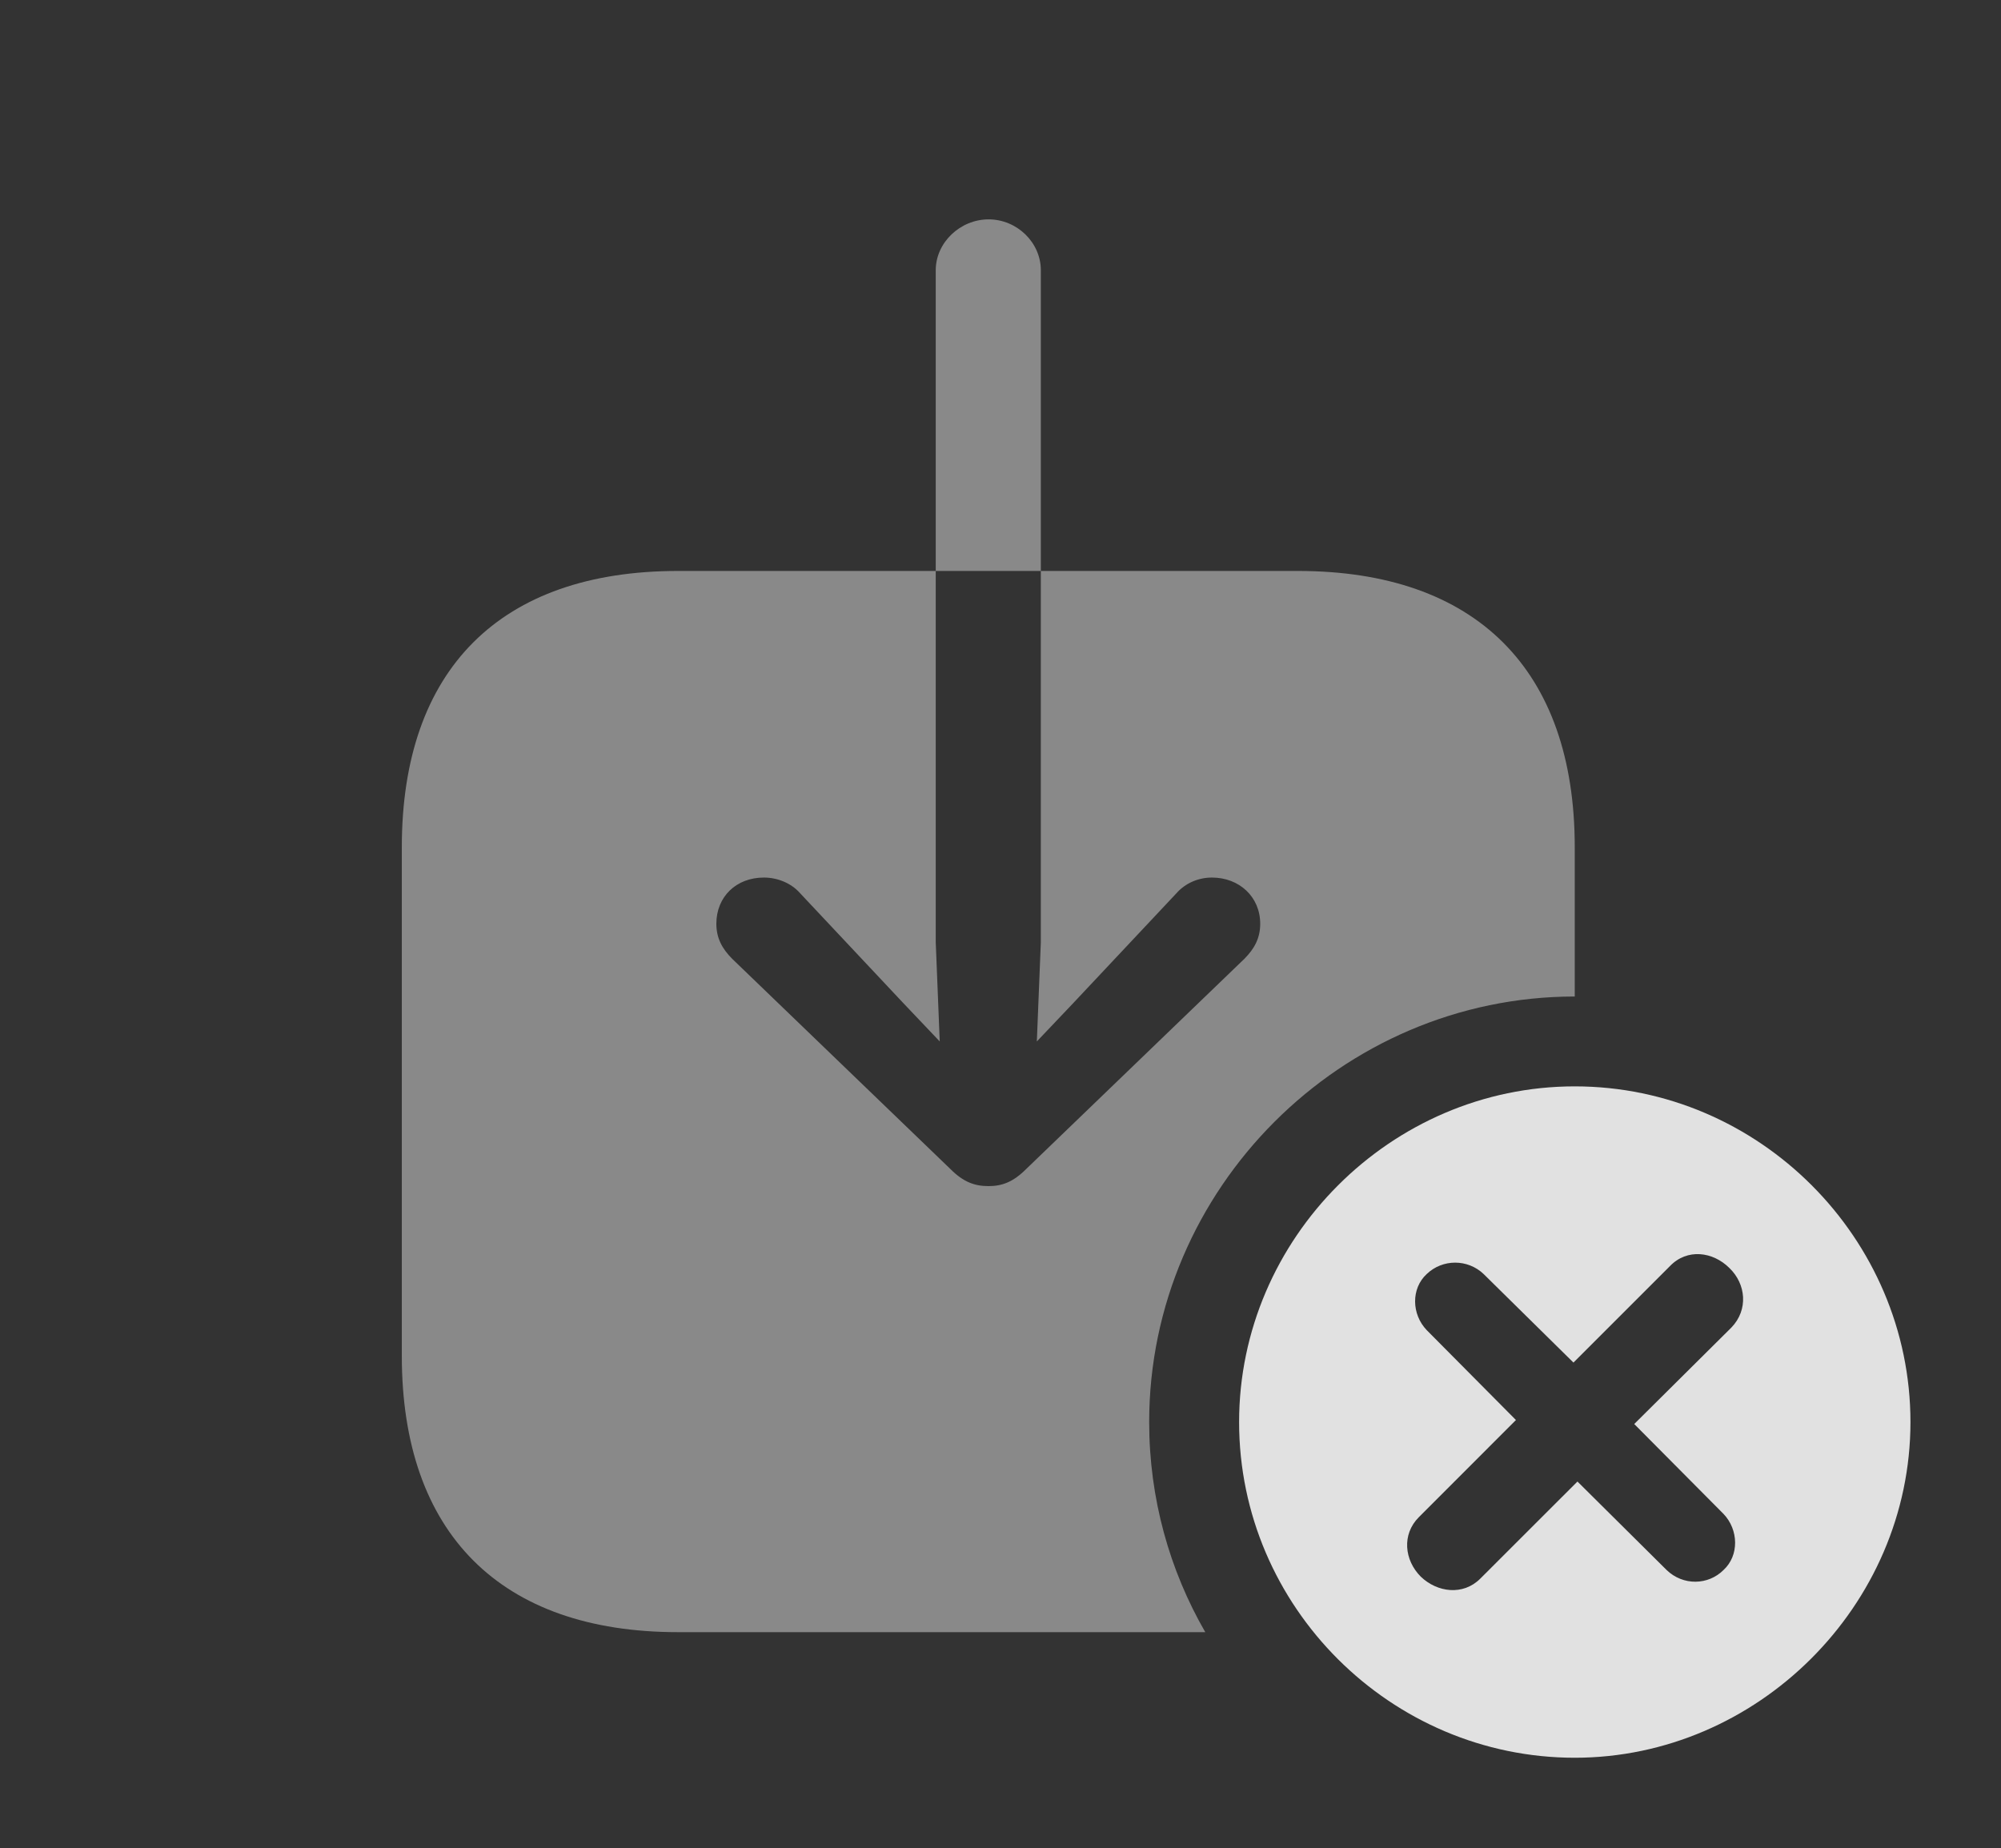 <?xml version="1.0" encoding="UTF-8"?>
<!--Generator: Apple Native CoreSVG 341-->
<!DOCTYPE svg
PUBLIC "-//W3C//DTD SVG 1.1//EN"
       "http://www.w3.org/Graphics/SVG/1.1/DTD/svg11.dtd">
<svg version="1.1" xmlns="http://www.w3.org/2000/svg" xmlns:xlink="http://www.w3.org/1999/xlink" viewBox="0 0 29.57 27.314">
 <rect x="0" y="0" width="29.57" height="27.314" fill="#333333" stroke="none"/>
 <g>
  <rect height="27.314" opacity="0" width="29.57" x="0" y="0"/>
  <path d="M15.381 3.994L15.381 8.438L13.828 8.438L13.828 13.926L13.887 15.391L13.34 14.815L11.826 13.203C11.69 13.047 11.484 12.969 11.289 12.969C10.879 12.969 10.586 13.252 10.586 13.652C10.586 13.867 10.674 14.023 10.82 14.17L14.043 17.275C14.238 17.471 14.404 17.529 14.609 17.529C14.805 17.529 14.971 17.471 15.166 17.275L18.389 14.17C18.535 14.023 18.623 13.867 18.623 13.652C18.623 13.252 18.311 12.969 17.91 12.969C17.715 12.969 17.52 13.047 17.383 13.203L15.869 14.815L15.322 15.391L15.381 13.926L15.381 8.438L19.18 8.438C21.807 8.438 23.271 9.893 23.271 12.52L23.271 14.727C19.824 14.727 16.982 17.568 16.982 21.016C16.982 22.144 17.283 23.206 17.811 24.121L10.02 24.121C7.393 24.121 5.938 22.656 5.938 20.039L5.938 12.52C5.938 9.893 7.393 8.438 10.02 8.438L13.828 8.438L13.828 3.994C13.828 3.584 14.19 3.242 14.609 3.242C15.029 3.242 15.381 3.584 15.381 3.994Z" fill="white" fill-opacity="0.425"/>
  <path d="M28.232 21.016C28.232 23.73 25.967 25.977 23.271 25.977C20.557 25.977 18.311 23.75 18.311 21.016C18.311 18.301 20.557 16.055 23.271 16.055C25.996 16.055 28.232 18.301 28.232 21.016ZM24.678 18.711L23.252 20.137L21.924 18.828C21.689 18.604 21.318 18.604 21.084 18.828C20.85 19.043 20.859 19.424 21.084 19.658L22.402 20.986L20.967 22.422C20.713 22.676 20.752 23.057 20.996 23.301C21.24 23.535 21.621 23.584 21.875 23.33L23.311 21.895L24.629 23.203C24.873 23.438 25.244 23.428 25.469 23.203C25.703 22.988 25.693 22.607 25.469 22.373L24.15 21.045L25.586 19.619C25.84 19.355 25.801 18.975 25.557 18.74C25.312 18.496 24.932 18.447 24.678 18.711Z" fill="white" fill-opacity="0.85"/>
 </g>
</svg>
